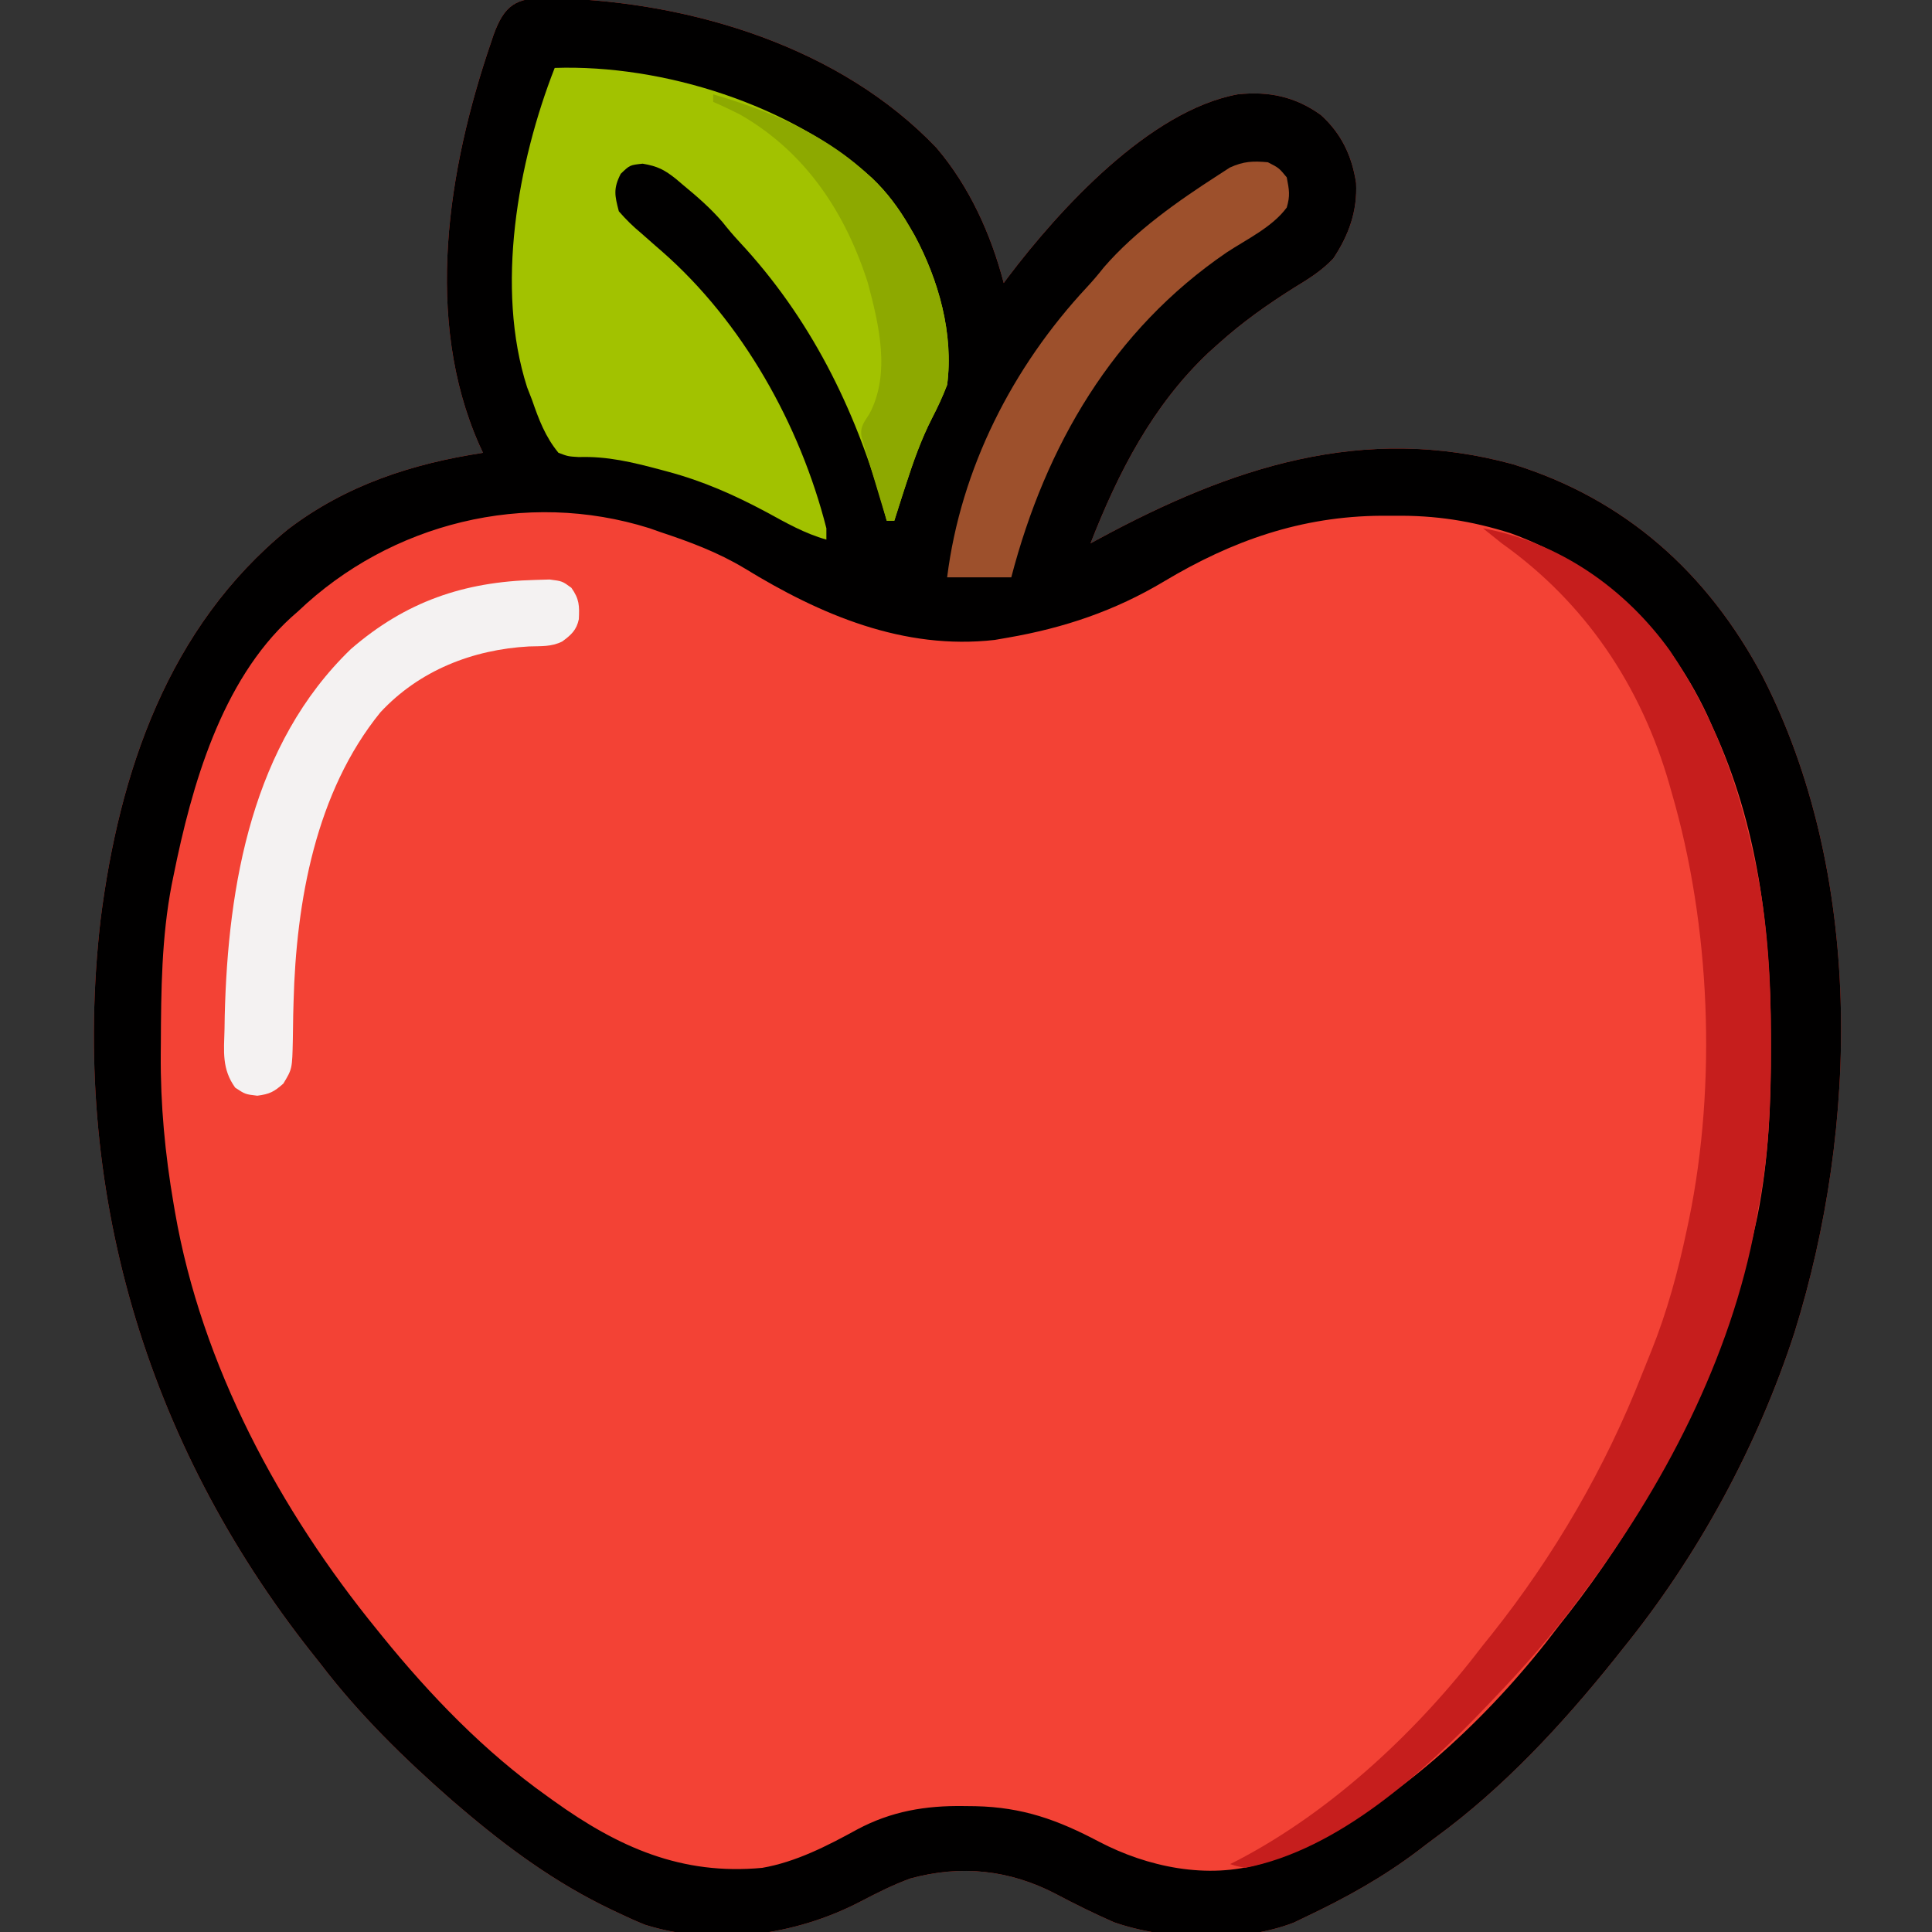<?xml version="1.0" encoding="UTF-8"?>
<svg version="1.1" xmlns="http://www.w3.org/2000/svg" width="512" height="512">
<rect width="100%" height="100%" fill="#333333" stroke="none"/>
<path d="M0 0 C0.825 0.012 1.65 0.024 2.5 0.037 C38.444 1.132 77.686 13.093 103 39.688 C111.707 49.914 117.443 62.582 120.812 75.5 C121.19 74.99 121.568 74.479 121.957 73.953 C135.541 56.011 159.394 29.825 182.812 25.5 C191.025 24.621 198.097 26.101 204.855 30.973 C210.274 35.86 213.108 41.827 214.191 49.012 C214.553 56.434 212.255 62.821 208.176 68.965 C205.078 72.287 201.608 74.397 197.75 76.75 C190.664 81.215 184.053 85.884 177.812 91.5 C176.913 92.306 176.013 93.111 175.086 93.941 C160.251 107.961 151.155 125.702 143.812 144.5 C144.581 144.082 145.35 143.665 146.141 143.234 C181.091 124.362 215.967 112.681 255.773 123.531 C285.52 132.761 307.317 152.271 321.894 179.706 C348.666 231.997 347.519 298.757 330.351 353.699 C320.528 383.859 304.779 412.872 284.812 437.5 C283.706 438.894 283.706 438.894 282.578 440.316 C268.805 457.484 253.293 474.232 235.492 487.265 C233.811 488.501 232.155 489.767 230.5 491.039 C221.238 498.038 211.297 503.544 200.812 508.5 C199.772 509 198.732 509.5 197.66 510.016 C183.883 515.383 163.861 514.758 150.012 509.91 C144.772 507.601 139.657 505.09 134.602 502.402 C122.341 496.014 109.452 494.654 96.082 498.316 C91.417 500.005 87.085 502.222 82.689 504.51 C65.651 513.365 44.318 516.43 25.688 510.562 C23.364 509.615 21.072 508.59 18.812 507.5 C17.805 507.025 17.805 507.025 16.778 506.541 C2.02 499.499 -10.787 490.097 -23.188 479.5 C-23.936 478.863 -24.685 478.226 -25.457 477.57 C-37.974 466.61 -50.099 454.747 -60.188 441.5 C-60.98 440.501 -61.773 439.502 -62.59 438.473 C-106.664 382.728 -126.631 315.006 -118.551 244.382 C-113.59 205.075 -100.602 166.662 -68.853 140.768 C-53.481 129.065 -36.057 123.395 -17.188 120.5 C-17.514 119.796 -17.84 119.092 -18.176 118.367 C-32.91 85.074 -26.519 45.326 -15.125 11.938 C-14.892 11.241 -14.659 10.545 -14.419 9.827 C-11.528 1.793 -8.38 -0.2 0 0 Z " fill="#F34235" transform="translate(145.188,-0.5)"/>
<path d="M0 0 C0.825 0.012 1.65 0.024 2.5 0.037 C38.444 1.132 77.686 13.093 103 39.688 C111.707 49.914 117.443 62.582 120.812 75.5 C121.19 74.99 121.568 74.479 121.957 73.953 C135.541 56.011 159.394 29.825 182.812 25.5 C191.025 24.621 198.097 26.101 204.855 30.973 C210.274 35.86 213.108 41.827 214.191 49.012 C214.553 56.434 212.255 62.821 208.176 68.965 C205.078 72.287 201.608 74.397 197.75 76.75 C190.664 81.215 184.053 85.884 177.812 91.5 C176.913 92.306 176.013 93.111 175.086 93.941 C160.251 107.961 151.155 125.702 143.812 144.5 C144.581 144.082 145.35 143.665 146.141 143.234 C181.091 124.362 215.967 112.681 255.773 123.531 C285.52 132.761 307.317 152.271 321.894 179.706 C348.666 231.997 347.519 298.757 330.351 353.699 C320.528 383.859 304.779 412.872 284.812 437.5 C283.706 438.894 283.706 438.894 282.578 440.316 C268.805 457.484 253.293 474.232 235.492 487.265 C233.811 488.501 232.155 489.767 230.5 491.039 C221.238 498.038 211.297 503.544 200.812 508.5 C199.772 509 198.732 509.5 197.66 510.016 C183.883 515.383 163.861 514.758 150.012 509.91 C144.772 507.601 139.657 505.09 134.602 502.402 C122.341 496.014 109.452 494.654 96.082 498.316 C91.417 500.005 87.085 502.222 82.689 504.51 C65.651 513.365 44.318 516.43 25.688 510.562 C23.364 509.615 21.072 508.59 18.812 507.5 C17.805 507.025 17.805 507.025 16.778 506.541 C2.02 499.499 -10.787 490.097 -23.188 479.5 C-23.936 478.863 -24.685 478.226 -25.457 477.57 C-37.974 466.61 -50.099 454.747 -60.188 441.5 C-60.98 440.501 -61.773 439.502 -62.59 438.473 C-106.664 382.728 -126.631 315.006 -118.551 244.382 C-113.59 205.075 -100.602 166.662 -68.853 140.768 C-53.481 129.065 -36.057 123.395 -17.188 120.5 C-17.514 119.796 -17.84 119.092 -18.176 118.367 C-32.91 85.074 -26.519 45.326 -15.125 11.938 C-14.892 11.241 -14.659 10.545 -14.419 9.827 C-11.528 1.793 -8.38 -0.2 0 0 Z M-66.188 162.5 C-66.802 163.04 -67.417 163.58 -68.051 164.137 C-86.563 181.032 -94.407 208.818 -99.188 232.5 C-99.356 233.324 -99.524 234.148 -99.697 234.998 C-102.376 248.939 -102.497 262.979 -102.562 277.125 C-102.57 278.025 -102.578 278.925 -102.587 279.852 C-102.678 293.308 -101.455 306.241 -99.188 319.5 C-99.063 320.229 -98.939 320.958 -98.81 321.709 C-91.761 362.348 -71.06 400.786 -45.188 432.5 C-44.764 433.025 -44.34 433.55 -43.904 434.091 C-31.136 449.832 -16.744 464.74 -0.188 476.5 C0.708 477.147 0.708 477.147 1.623 477.806 C18.709 490.043 35.427 497.509 56.812 495.5 C65.752 493.945 74.029 489.685 81.921 485.355 C90.976 480.504 100.056 478.974 110.25 479.125 C111.261 479.137 112.273 479.148 113.315 479.16 C125.844 479.435 135.107 482.781 146.051 488.562 C158.905 495.293 174.825 498.63 189.074 494.367 C193.098 492.986 196.967 491.316 200.812 489.5 C201.787 489.044 202.762 488.587 203.766 488.117 C228.455 475.484 251.31 453.483 267.812 431.5 C268.723 430.34 269.634 429.181 270.547 428.023 C287.657 406.062 301.267 381.633 310.812 355.5 C311.128 354.636 311.444 353.772 311.77 352.881 C315.103 343.635 318.061 334.366 320.125 324.75 C320.346 323.726 320.346 323.726 320.571 322.681 C323.553 307.643 324.188 292.662 324.125 277.375 C324.123 276.428 324.121 275.482 324.118 274.507 C324.017 246.64 320.581 219.076 308.812 193.5 C308.279 192.313 307.745 191.126 307.195 189.902 C296.331 166.896 278.842 150.458 255.09 141.789 C244.777 138.537 235.126 137.032 224.312 137.188 C223.192 137.184 222.072 137.181 220.918 137.178 C199.672 137.313 181.345 143.772 163.289 154.582 C150.277 162.368 136.751 166.924 121.812 169.5 C120.7 169.693 119.588 169.887 118.441 170.086 C94.307 172.84 72.211 163.427 52.091 151.089 C45.02 146.843 37.617 144.087 29.812 141.5 C28.875 141.169 27.938 140.838 26.972 140.497 C-5.879 130.136 -41.721 139.129 -66.188 162.5 Z " fill="#010000" transform="translate(145.188,-0.5)"/>
<path d="M0 0 C28.758 -0.967 62.666 9.806 84.117 29.172 C88.139 32.993 91.227 37.203 94 42 C94.458 42.789 94.915 43.578 95.387 44.391 C101.758 56.254 105.773 70.501 104 84 C102.833 87.051 101.498 89.917 99.998 92.816 C97.088 98.51 95.035 104.361 93.062 110.438 C92.756 111.38 92.45 112.323 92.135 113.295 C91.416 115.528 90.704 117.762 90 120 C89.34 120 88.68 120 88 120 C87.66 118.765 87.319 117.53 86.969 116.258 C79.566 90.106 67.61 66.099 48.953 46.105 C47.359 44.387 45.885 42.651 44.438 40.812 C41.258 37.144 37.744 34.078 34 31 C33.398 30.487 32.796 29.974 32.176 29.445 C29.1 26.998 27.279 26.047 23.312 25.375 C19.903 25.743 19.903 25.743 17.5 28.062 C15.504 31.972 15.893 33.779 17 38 C18.951 40.227 20.692 41.949 22.938 43.812 C24.133 44.863 25.327 45.915 26.52 46.969 C27.112 47.483 27.705 47.997 28.315 48.527 C49.733 67.246 65.015 94.531 72 122 C72 122.99 72 123.98 72 125 C66.226 123.379 61.29 120.544 56.062 117.688 C47.528 113.135 39.373 109.515 30 107 C29.309 106.814 28.618 106.627 27.907 106.435 C20.592 104.494 13.988 102.878 6.375 103.125 C3.523 102.949 3.523 102.949 1 102 C-2.497 97.76 -4.23 93.118 -6 88 C-6.432 86.89 -6.864 85.78 -7.309 84.637 C-15.779 58.289 -9.803 25.033 0 0 Z " fill="#A2C200" transform="translate(147,18)"/>
<path d="M0 0 C20.148 3.694 37.664 15.872 49.57 32.453 C60.381 48.376 66.943 65.641 71.188 84.312 C71.438 85.403 71.688 86.493 71.946 87.616 C75.481 103.813 76.377 119.661 76.312 136.188 C76.311 137.134 76.31 138.08 76.308 139.055 C76.269 152.922 75.731 166.369 73 180 C72.752 181.439 72.506 182.877 72.262 184.316 C65.751 219.879 47.693 254.377 26 283 C25.569 283.574 25.137 284.148 24.693 284.74 C17.964 293.654 10.738 301.952 3 310 C2.401 310.632 1.801 311.264 1.184 311.915 C-15.598 329.55 -38.226 350.192 -63 355 C-65.254 354.57 -65.254 354.57 -67 354 C-66.368 353.683 -65.737 353.366 -65.086 353.039 C-39.87 339.886 -17.091 318.502 0 296 C0.757 295.06 1.513 294.121 2.293 293.152 C18.844 272.339 32.463 248.941 42.146 224.18 C42.961 222.101 43.8 220.033 44.645 217.965 C48.811 207.568 51.693 196.952 54 186 C54.199 185.071 54.398 184.141 54.603 183.184 C61.998 147.183 60.304 105.224 50 70 C49.807 69.316 49.614 68.632 49.415 67.927 C41.919 41.775 27.108 19.71 5 4 C3.324 2.678 1.655 1.348 0 0 Z " fill="#C61E1D" transform="translate(393,140)"/>
<path d="M0 0 C1.265 -0.037 2.529 -0.075 3.832 -0.113 C7.188 0.312 7.188 0.312 9.605 2.082 C11.728 5.075 11.758 6.848 11.586 10.41 C10.979 13.31 9.523 14.596 7.188 16.312 C4.29 17.761 1.607 17.509 -1.625 17.625 C-16.551 18.453 -30.688 23.977 -41.008 35.09 C-58.168 56.224 -63.321 85.247 -64.016 111.844 C-64.046 112.966 -64.077 114.088 -64.109 115.245 C-64.16 117.462 -64.194 119.68 -64.208 121.898 C-64.371 129.582 -64.371 129.582 -66.727 133.48 C-69.218 135.669 -70.327 136.248 -73.625 136.688 C-76.812 136.312 -76.812 136.312 -79.48 134.555 C-83.041 129.605 -82.472 125.009 -82.312 119.062 C-82.293 117.865 -82.274 116.667 -82.254 115.433 C-81.408 80.652 -74.911 43.461 -48.812 18.312 C-34.308 5.743 -18.882 0.478 0 0 Z " fill="#F4F2F2" transform="translate(141.812,153.688)"/>
<path d="M0 0 C2.938 1.5 2.938 1.5 5 4 C5.657 7.395 5.936 8.835 5 12 C1.178 17.191 -5.601 20.399 -10.891 23.879 C-41.054 44.455 -58.91 75.156 -68 110 C-73.61 110 -79.22 110 -85 110 C-81.4 81.203 -67.672 54.238 -47.953 33.105 C-46.359 31.387 -44.885 29.651 -43.438 27.812 C-35.065 18.152 -23.847 10.28 -13.125 3.375 C-12.117 2.723 -11.109 2.07 -10.07 1.398 C-6.439 -0.256 -3.951 -0.365 0 0 Z " fill="#9D502C" transform="translate(336,43)"/>
<path d="M0 0 C20.569 5.958 40.898 15.793 52 35 C52.458 35.789 52.915 36.578 53.387 37.391 C59.758 49.254 63.773 63.501 62 77 C60.833 80.051 59.498 82.917 57.998 85.816 C55.088 91.51 53.035 97.361 51.062 103.438 C50.756 104.38 50.45 105.323 50.135 106.295 C49.416 108.528 48.704 110.762 48 113 C47.34 113 46.68 113 46 113 C45.019 109.75 44.041 106.5 43.062 103.25 C42.785 102.33 42.507 101.409 42.221 100.461 C41.953 99.571 41.686 98.682 41.41 97.766 C41.041 96.54 41.041 96.54 40.664 95.29 C40.445 94.534 40.226 93.779 40 93 C39.678 91.927 39.678 91.927 39.35 90.833 C38.833 88.124 39.994 86.918 41.438 84.625 C47.036 73.974 43.959 61.113 41 50 C35.023 31.286 24.468 15.278 7.078 5.328 C4.741 4.153 2.401 3.037 0 2 C0 1.34 0 0.68 0 0 Z " fill="#8DA900" transform="translate(189,25)"/>
</svg>
